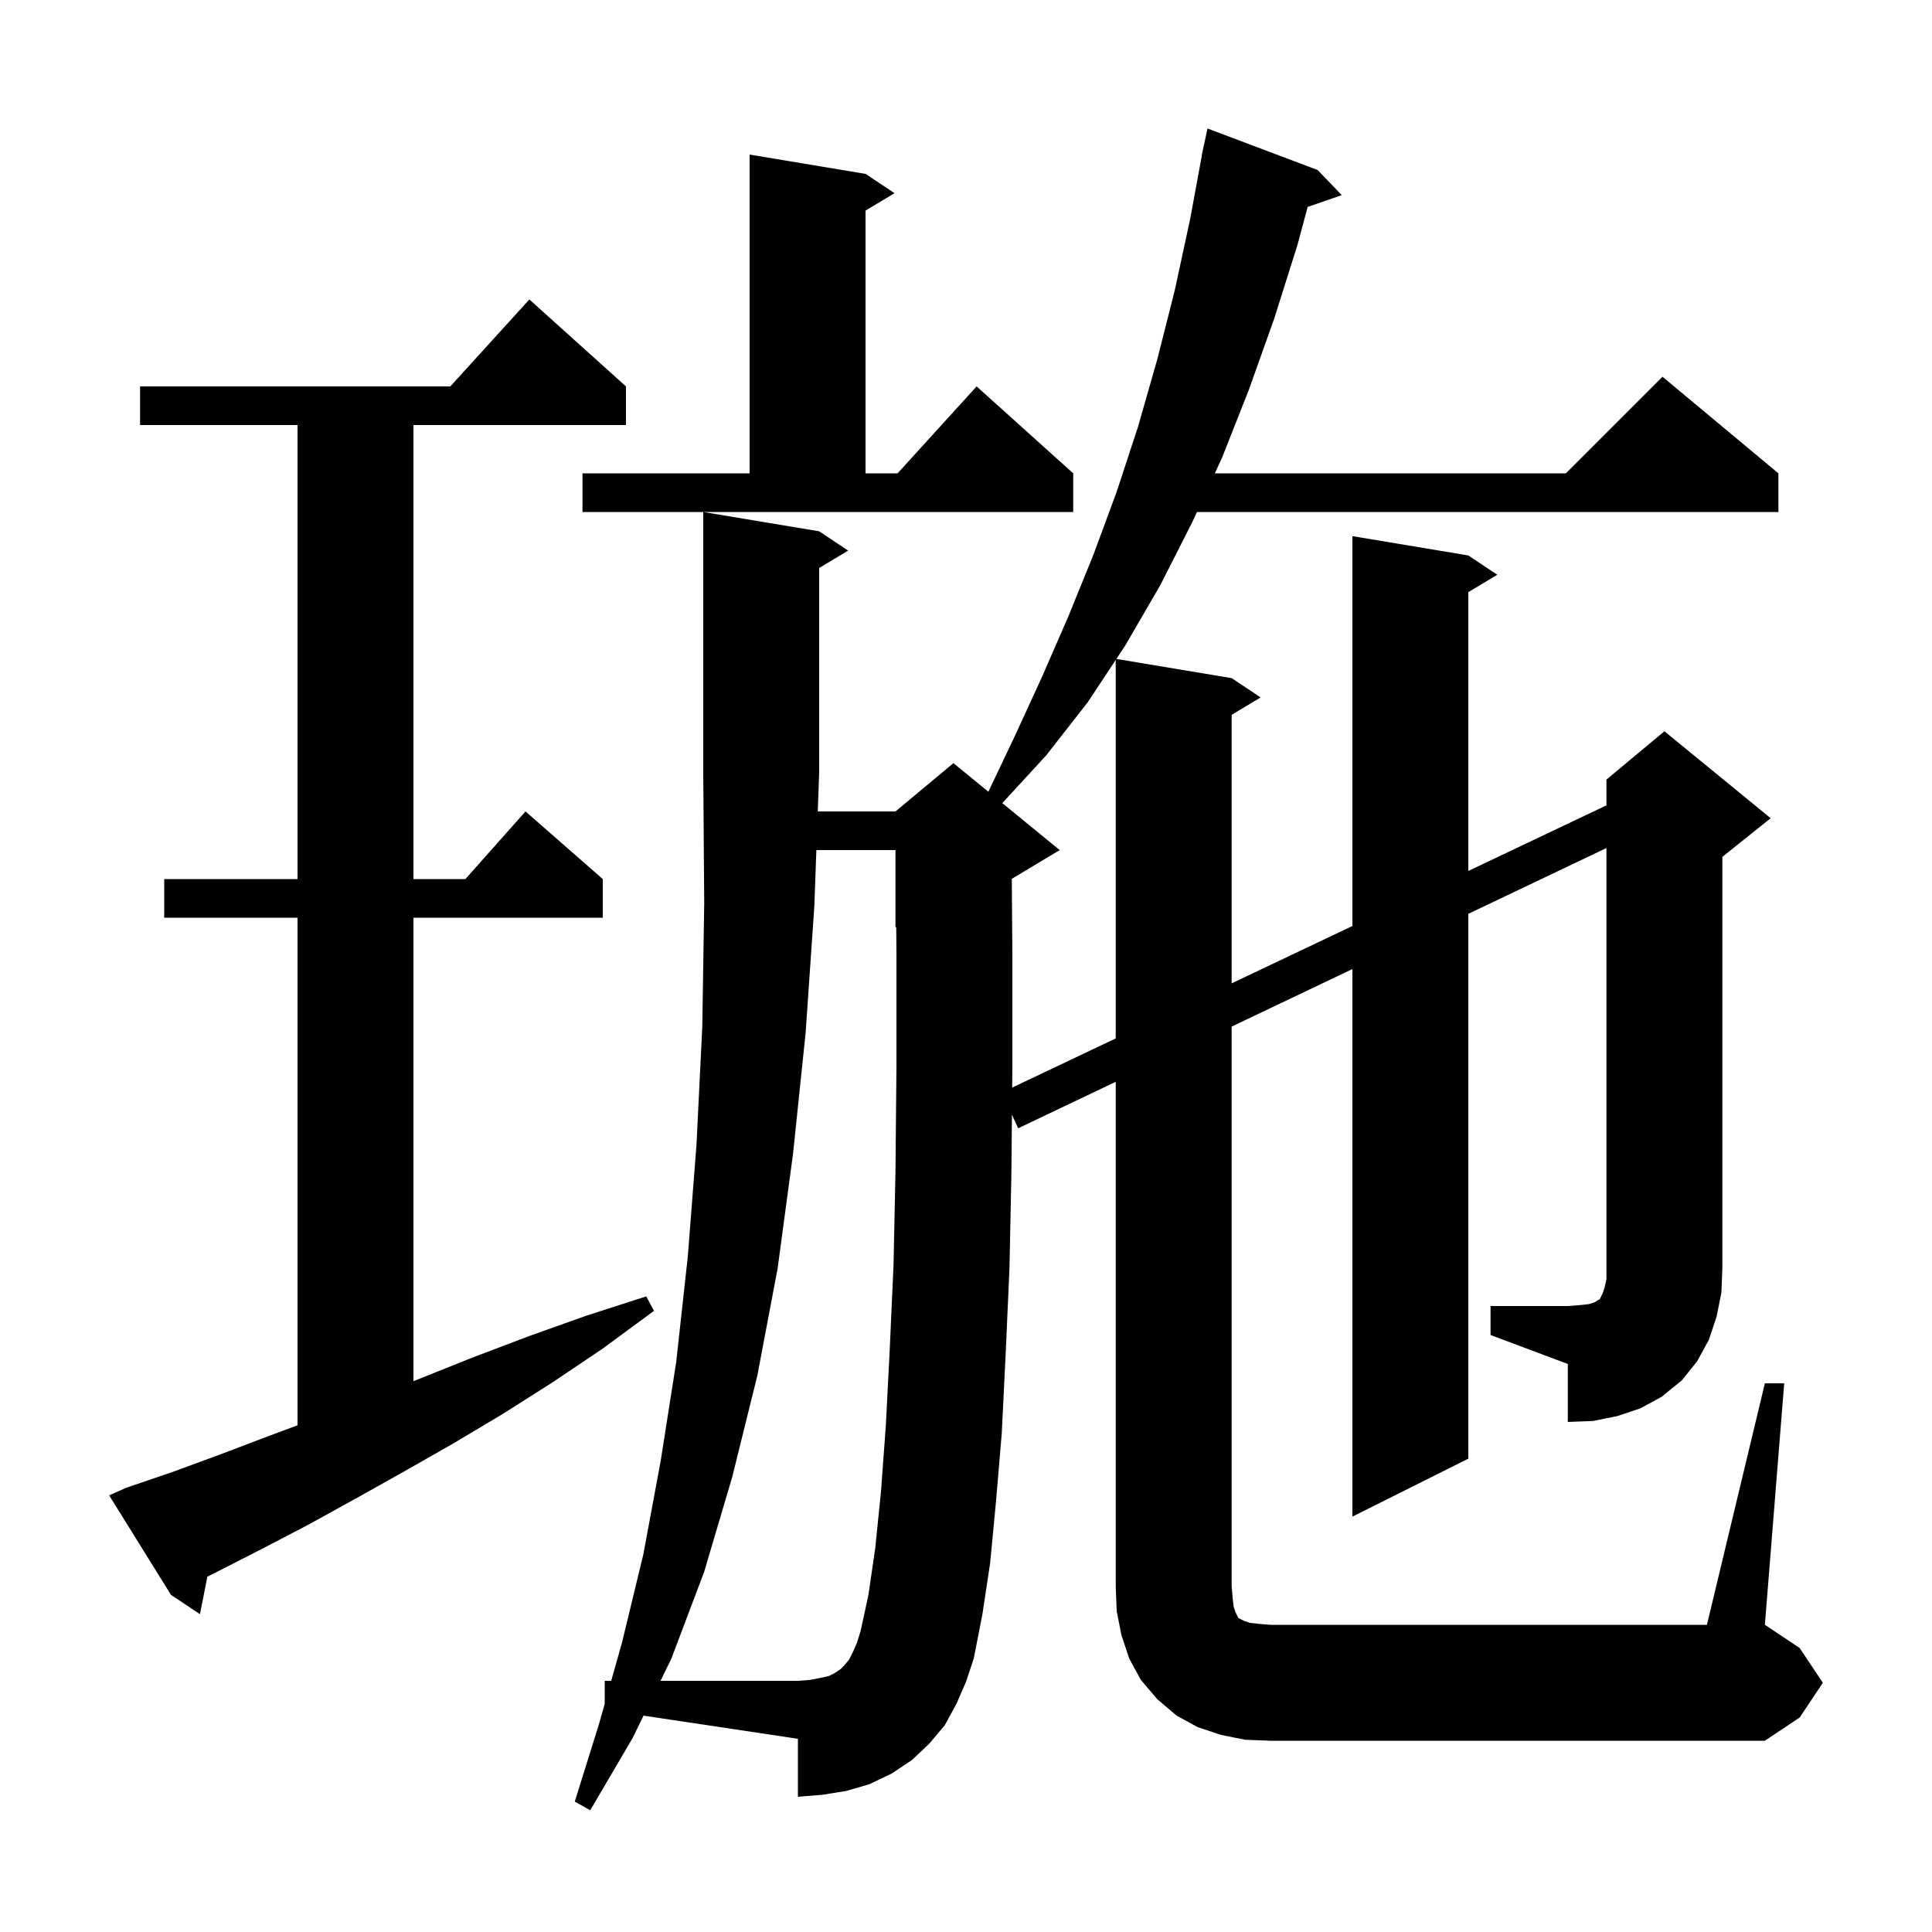 <svg xmlns="http://www.w3.org/2000/svg" xmlns:xlink="http://www.w3.org/1999/xlink" version="1.1" baseProfile="full" viewBox="0 0 200 200" width="200" height="200">
<g fill="black">
<path d="M 13.1 154.0 L 17.8 152.4 L 22.7 150.6 L 27.7 148.7 L 30.8 147.545 L 30.8 95.0 L 17.0 95.0 L 17.0 91.0 L 30.8 91.0 L 30.8 44.0 L 14.5 44.0 L 14.5 40.0 L 46.618 40.0 L 54.8 31.0 L 64.8 40.0 L 64.8 44.0 L 42.8 44.0 L 42.8 91.0 L 48.178 91.0 L 54.4 84.0 L 62.4 91.0 L 62.4 95.0 L 42.8 95.0 L 42.8 142.972 L 43.5 142.7 L 49.0 140.5 L 54.8 138.3 L 60.7 136.2 L 66.9 134.2 L 67.7 135.7 L 62.4 139.6 L 57.2 143.1 L 52.0 146.4 L 46.8 149.5 L 41.7 152.4 L 36.7 155.2 L 31.8 157.9 L 27.0 160.4 L 22.3 162.8 L 21.466 163.217 L 20.7 167.1 L 17.7 165.1 L 11.3 154.8 Z M 154.3 135.2 L 162.3 135.2 L 163.6 135.1 L 164.5 135.0 L 165.1 134.8 L 165.4 134.6 L 165.6 134.5 L 165.9 133.9 L 166.1 133.3 L 166.3 132.4 L 166.3 87.787 L 152.0 94.6 L 152.0 151.0 L 140.0 157.0 L 140.0 100.317 L 127.5 106.272 L 127.5 164.2 L 127.6 165.4 L 127.7 166.3 L 127.9 166.9 L 128.2 167.5 L 128.8 167.8 L 129.4 168.0 L 130.3 168.1 L 131.5 168.2 L 176.7 168.2 L 182.7 143.2 L 184.7 143.2 L 182.7 168.2 L 186.3 170.6 L 188.7 174.2 L 186.3 177.8 L 182.7 180.2 L 131.5 180.2 L 128.9 180.1 L 126.4 179.6 L 124.0 178.8 L 121.8 177.6 L 119.8 175.9 L 118.1 173.9 L 116.9 171.7 L 116.1 169.3 L 115.6 166.8 L 115.5 164.2 L 115.5 111.988 L 105.4 116.8 L 104.755 115.396 L 104.7 121.4 L 104.5 131.3 L 104.1 140.3 L 103.7 148.4 L 103.1 155.5 L 102.5 161.8 L 101.7 167.1 L 100.8 171.7 L 100.0 174.1 L 99.0 176.4 L 97.8 178.6 L 96.2 180.5 L 94.4 182.2 L 92.3 183.6 L 90.0 184.7 L 87.6 185.4 L 85.1 185.8 L 82.6 186.0 L 82.6 180.0 L 66.62 177.603 L 65.5 179.9 L 61.1 187.4 L 59.5 186.5 L 62.0 178.5 L 62.6 176.375 L 62.6 174.0 L 63.271 174.0 L 64.4 170.0 L 66.6 160.9 L 68.4 151.2 L 70.0 141.0 L 71.2 130.1 L 72.1 118.5 L 72.7 106.3 L 72.9 93.5 L 72.8 80.0 L 72.8 53.0 L 84.8 55.0 L 87.8 57.0 L 84.8 58.8 L 84.8 80.0 L 84.655 84.0 L 92.7 84.0 L 98.7 79.0 L 102.315 81.958 L 105.1 76.1 L 107.9 70.0 L 110.6 63.8 L 113.2 57.4 L 115.6 50.9 L 117.8 44.2 L 119.8 37.2 L 121.6 30.1 L 123.2 22.7 L 124.415 16.102 L 124.4 16.1 L 124.513 15.575 L 124.6 15.1 L 124.614 15.103 L 125.0 13.3 L 136.4 17.6 L 138.9 20.2 L 135.372 21.419 L 134.3 25.4 L 131.9 33.0 L 129.3 40.3 L 126.5 47.4 L 125.76 49.0 L 162.1 49.0 L 172.1 39.0 L 184.1 49.0 L 184.1 53.0 L 123.909 53.0 L 123.4 54.1 L 120.1 60.6 L 116.5 66.8 L 115.567 68.211 L 127.5 70.2 L 130.5 72.2 L 127.5 74.0 L 127.5 101.797 L 140.0 95.86 L 140.0 55.5 L 152.0 57.5 L 155.0 59.5 L 152.0 61.3 L 152.0 90.161 L 166.3 83.37 L 166.3 80.7 L 172.3 75.7 L 183.3 84.7 L 178.3 88.7 L 178.3 131.2 L 178.2 133.8 L 177.7 136.3 L 176.9 138.7 L 175.7 140.9 L 174.1 142.9 L 172.0 144.6 L 169.8 145.8 L 167.4 146.6 L 164.9 147.1 L 162.3 147.2 L 162.3 141.2 L 154.3 138.2 Z M 112.6 72.7 L 108.3 78.2 L 103.757 83.138 L 109.7 88.0 L 104.74 90.976 L 104.8 98.7 L 104.8 110.5 L 104.781 112.587 L 115.5 107.496 L 115.5 68.313 Z M 60.3 49.0 L 77.6 49.0 L 77.6 16.0 L 89.6 18.0 L 92.6 20.0 L 89.6 21.8 L 89.6 49.0 L 92.918 49.0 L 101.1 40.0 L 111.1 49.0 L 111.1 53.0 L 60.3 53.0 Z M 90.6 160.3 L 91.2 154.4 L 91.7 147.6 L 92.1 139.8 L 92.5 130.9 L 92.7 121.2 L 92.8 110.4 L 92.8 98.7 L 92.778 95.967 L 92.7 96.0 L 92.7 88.0 L 84.51 88.0 L 84.3 93.8 L 83.4 106.9 L 82.1 119.4 L 80.5 131.3 L 78.4 142.4 L 75.8 152.9 L 72.9 162.7 L 69.5 171.7 L 68.378 174.0 L 82.6 174.0 L 83.9 173.9 L 84.9 173.7 L 85.8 173.5 L 86.4 173.2 L 87.0 172.8 L 87.4 172.4 L 87.9 171.8 L 88.3 171.0 L 88.7 170.1 L 89.1 168.8 L 89.9 165.1 Z " />
</g>
</svg>
